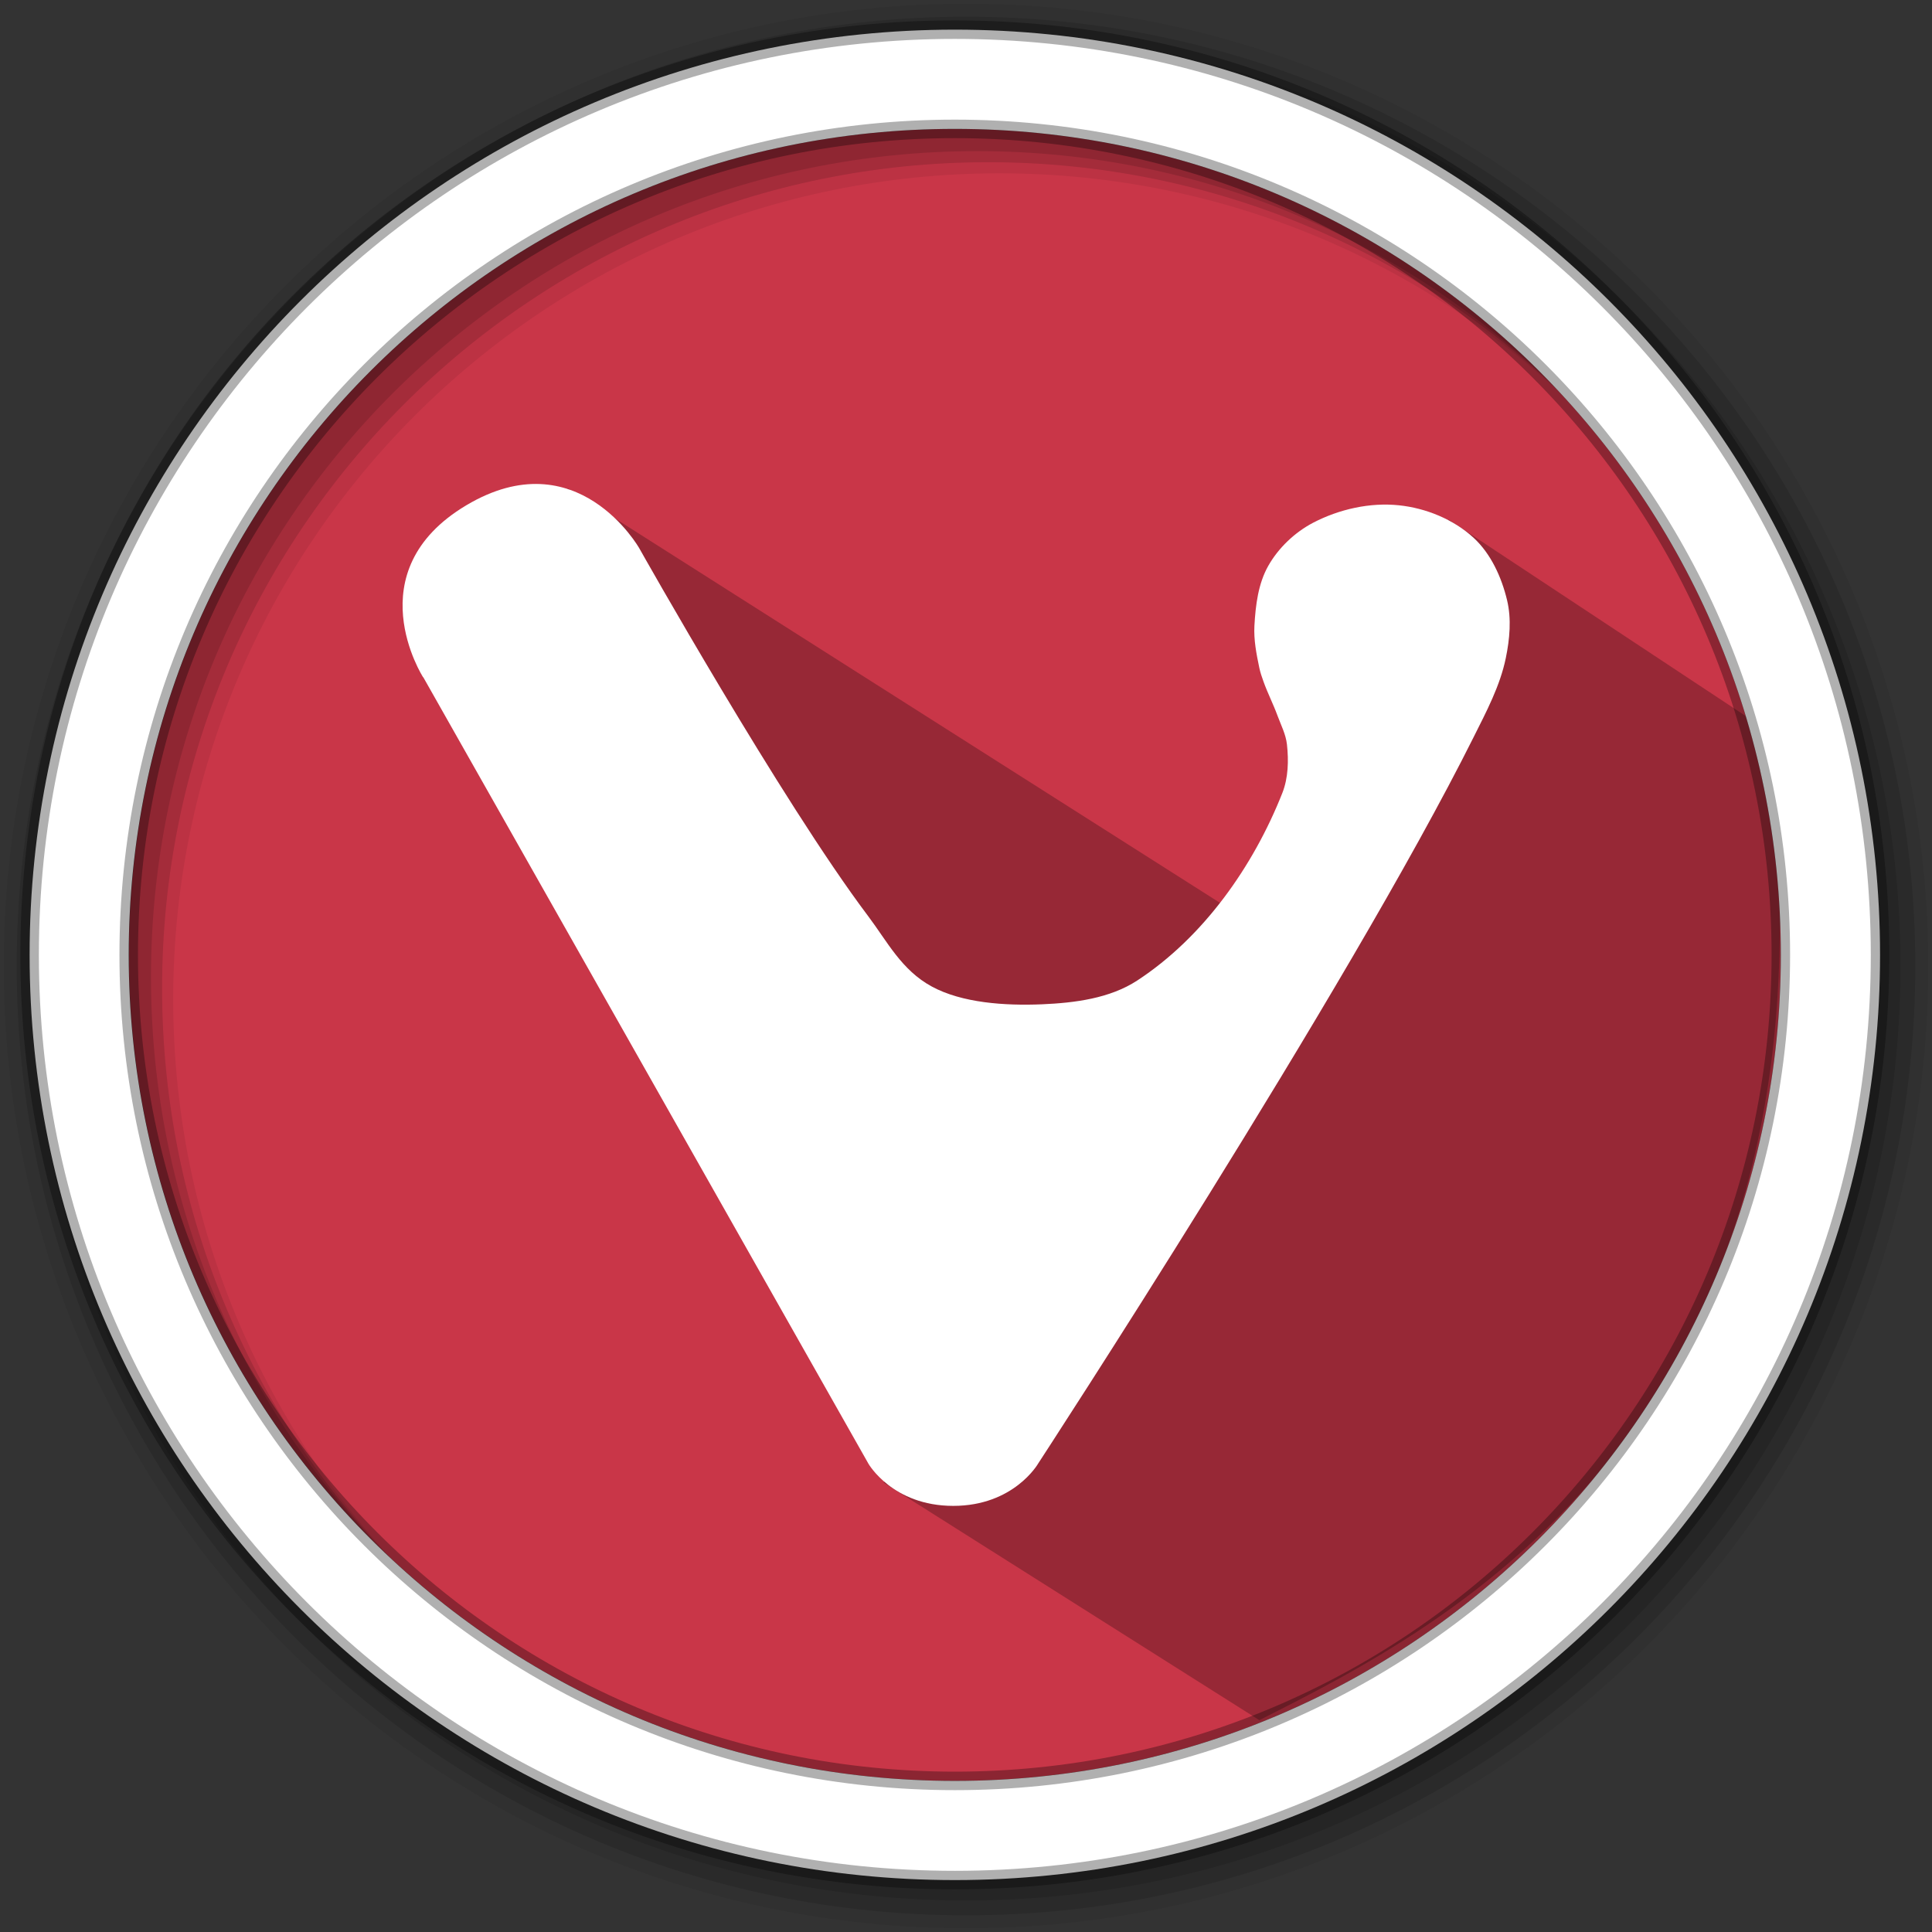 <svg height="512" viewBox="0 0 512 512" width="512" xmlns="http://www.w3.org/2000/svg">
 <rect x="0" y="0" width="512" height="512" fill="#333333" stroke="none"/>
 <path d="m471.95 253.05c0 120.9-98.01 218.9-218.9 218.9-120.9 0-218.9-98.01-218.9-218.9 0-120.9 98.01-218.9 218.9-218.9 120.9 0 218.9 98.01 218.9 218.9" fill="#c93648" fill-rule="evenodd"/>
 <path d="m348.54 255.301l-198.271-125.988 21.194 27.085-7.744 10.968c24.306 24.796-19.893-4.838-21.089 36.96l20.156 30.568 37.013 45.577 38.674 29.347 31.682 41.535-35.993 41.552 99.581 62.958c47.125-23.991 159.591-78.025 134.275-262.543l-84.15-55.626" opacity=".25"/>
 <path d="m256 1c-140.83 0-255 114.17-255 255 0 140.83 114.17 255 255 255 140.83 0 255-114.17 255-255 0-140.83-114.17-255-255-255m8.827 44.931c120.9 0 218.9 98 218.9 218.9 0 120.9-98 218.9-218.9 218.9-120.9 0-218.93-98-218.93-218.9 0-120.9 98.03-218.9 218.93-218.9" fill-opacity=".067" fill-rule="evenodd"/>
 <g fill-opacity=".129" fill-rule="evenodd">
  <path d="m256 4.433c-138.94 0-251.57 112.63-251.57 251.57 0 138.94 112.63 251.57 251.57 251.57 138.94 0 251.57-112.63 251.57-251.57 0-138.94-112.63-251.57-251.57-251.57m5.885 38.556c120.9 0 218.9 98 218.9 218.9 0 120.9-98 218.9-218.9 218.9-120.9 0-218.93-98-218.93-218.9 0-120.9 98.03-218.9 218.93-218.9"/>
  <path d="m256 8.356c-136.77 0-247.64 110.87-247.64 247.64 0 136.77 110.87 247.64 247.64 247.64 136.77 0 247.64-110.87 247.64-247.64 0-136.77-110.87-247.64-247.64-247.64m2.942 31.691c120.9 0 218.9 98 218.9 218.9 0 120.9-98 218.9-218.9 218.9-120.9 0-218.93-98-218.93-218.9 0-120.9 98.03-218.9 218.93-218.9"/>
 </g>
 <path d="m253.04 7.859c-135.42 0-245.19 109.78-245.19 245.19 0 135.42 109.78 245.19 245.19 245.19 135.42 0 245.19-109.78 245.19-245.19 0-135.42-109.78-245.19-245.19-245.19zm0 26.297c120.9 0 218.9 98 218.9 218.9 0 120.9-98 218.9-218.9 218.9-120.9 0-218.93-98-218.93-218.9 0-120.9 98.03-218.9 218.93-218.9z" fill="#ffffff" fill-rule="evenodd" stroke="#000000" stroke-opacity=".31" stroke-width="4.904"/>
 <path d="m112.166 179.459l117.987 208.454c0 0 6.386 11.159 22.465 11.159 16.067 0 22.465-11.159 22.465-11.159 0 0 82.005-125.603 115.46-192.602 3.362-6.725 6.984-13.528 8.507-20.907 1.038-5.01 1.534-10.38.338-15.356-1.456-6.07-4.265-12.276-8.846-16.507-5.292-4.886-12.637-7.887-19.79-8.632-7.695-.812-15.898 1.038-22.792 4.637-4.84 2.55-9.139 6.623-11.847 11.396-2.685 4.728-3.374 10.459-3.678 15.887-.203 3.735.53 7.492 1.298 11.148.26 1.252.688 2.471 1.117 3.667 1.094 3.058 2.584 5.957 3.701 9.004.925 2.505 2.211 4.965 2.505 7.627.474 4.288.361 8.868-1.219 12.874-7.706 19.497-20.953 38.25-38.464 49.702-7.255 4.739-16.541 5.924-25.195 6.296-9.873.417-21.246-.361-29.257-4.716-8.011-4.355-11.78-11.915-16.8-18.583-23.04-30.577-60.703-97.553-60.703-97.553 0 0-16.372-28.941-45.832-11.396-29.449 17.556-11.452 45.584-11.452 45.584z" fill="#ffffff" fill-rule="evenodd"/>
</svg>
